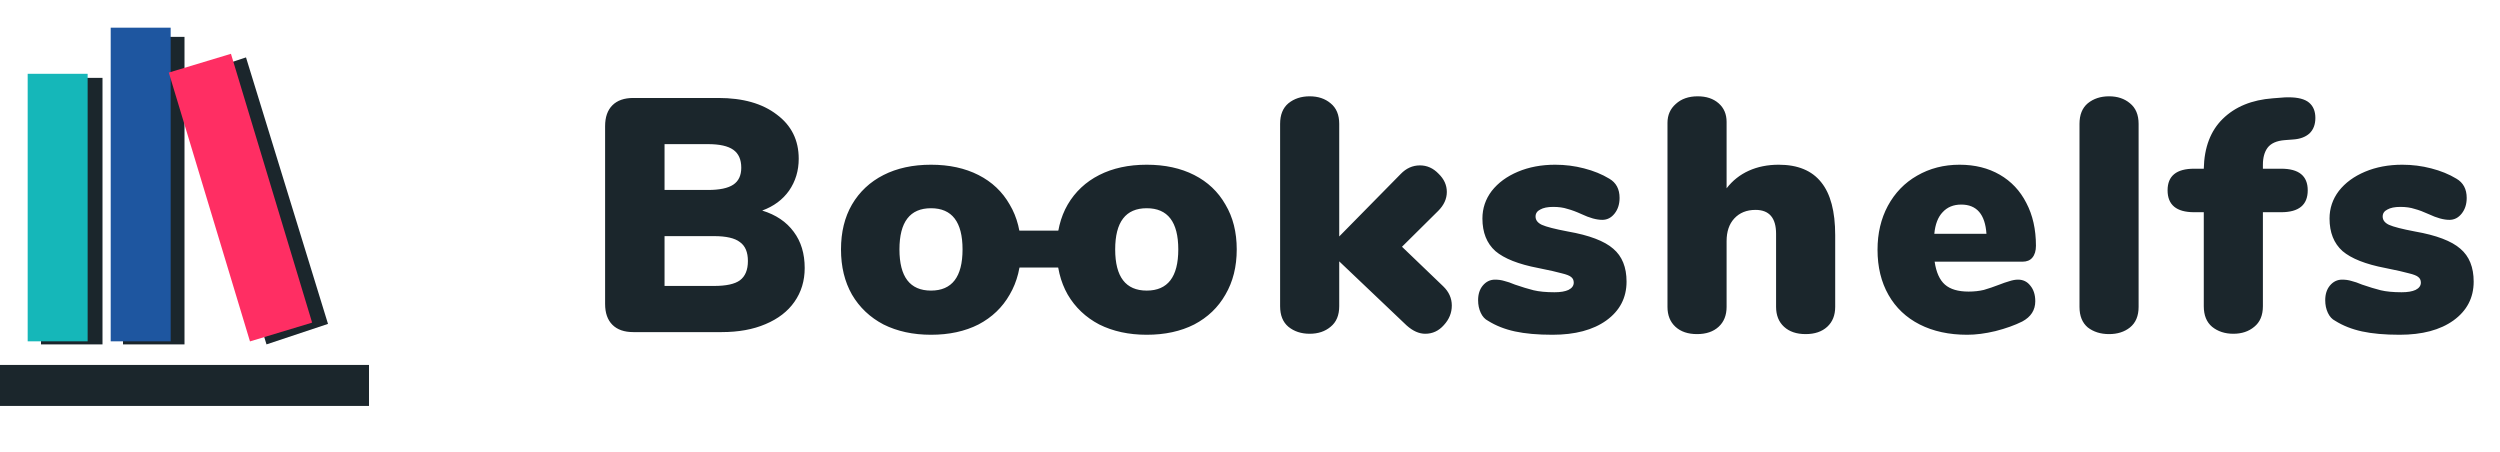 <svg width="271" height="49" viewBox="0 0 271 49" fill="none" xmlns="http://www.w3.org/2000/svg">
<rect x="108" y="25" width="10" height="4" fill="#1B262C"/>
<path d="M82.621 22.824C84.109 23.28 85.249 24.048 86.041 25.128C86.833 26.184 87.229 27.492 87.229 29.052C87.229 30.444 86.857 31.668 86.113 32.724C85.393 33.756 84.349 34.56 82.981 35.136C81.637 35.712 80.053 36 78.229 36H68.653C67.669 36 66.913 35.736 66.385 35.208C65.857 34.68 65.593 33.924 65.593 32.94V13.68C65.593 12.696 65.857 11.94 66.385 11.412C66.913 10.884 67.669 10.62 68.653 10.62H77.869C80.533 10.62 82.645 11.22 84.205 12.42C85.789 13.596 86.581 15.192 86.581 17.208C86.581 18.504 86.233 19.656 85.537 20.664C84.841 21.648 83.869 22.368 82.621 22.824ZM72.037 20.592H76.753C78.001 20.592 78.913 20.4 79.489 20.016C80.065 19.632 80.353 19.02 80.353 18.18C80.353 17.292 80.065 16.644 79.489 16.236C78.913 15.828 78.001 15.624 76.753 15.624H72.037V20.592ZM77.401 30.996C78.721 30.996 79.657 30.792 80.209 30.384C80.785 29.952 81.073 29.256 81.073 28.296C81.073 27.336 80.785 26.652 80.209 26.244C79.657 25.812 78.721 25.596 77.401 25.596H72.037V30.996H77.401ZM100.92 36.288C98.976 36.288 97.26 35.916 95.772 35.172C94.308 34.404 93.168 33.324 92.352 31.932C91.56 30.54 91.164 28.908 91.164 27.036C91.164 25.164 91.56 23.544 92.352 22.176C93.168 20.784 94.308 19.716 95.772 18.972C97.236 18.228 98.952 17.856 100.92 17.856C102.888 17.856 104.604 18.228 106.068 18.972C107.532 19.716 108.66 20.784 109.452 22.176C110.268 23.544 110.676 25.164 110.676 27.036C110.676 28.908 110.268 30.54 109.452 31.932C108.66 33.324 107.532 34.404 106.068 35.172C104.604 35.916 102.888 36.288 100.92 36.288ZM100.92 31.5C103.2 31.5 104.34 30.012 104.34 27.036C104.34 24.06 103.2 22.572 100.92 22.572C98.64 22.572 97.5 24.06 97.5 27.036C97.5 30.012 98.64 31.5 100.92 31.5ZM124.306 36.288C122.362 36.288 120.646 35.916 119.158 35.172C117.694 34.404 116.554 33.324 115.738 31.932C114.946 30.54 114.55 28.908 114.55 27.036C114.55 25.164 114.946 23.544 115.738 22.176C116.554 20.784 117.694 19.716 119.158 18.972C120.622 18.228 122.338 17.856 124.306 17.856C126.274 17.856 127.99 18.228 129.454 18.972C130.918 19.716 132.046 20.784 132.838 22.176C133.654 23.544 134.062 25.164 134.062 27.036C134.062 28.908 133.654 30.54 132.838 31.932C132.046 33.324 130.918 34.404 129.454 35.172C127.99 35.916 126.274 36.288 124.306 36.288ZM124.306 31.5C126.586 31.5 127.726 30.012 127.726 27.036C127.726 24.06 126.586 22.572 124.306 22.572C122.026 22.572 120.886 24.06 120.886 27.036C120.886 30.012 122.026 31.5 124.306 31.5ZM156.44 31.032C157.064 31.632 157.376 32.328 157.376 33.12C157.376 33.912 157.088 34.62 156.512 35.244C155.96 35.868 155.288 36.18 154.496 36.18C153.824 36.18 153.152 35.88 152.48 35.28L145.172 28.332V33.192C145.172 34.176 144.86 34.92 144.236 35.424C143.636 35.928 142.88 36.18 141.968 36.18C141.056 36.18 140.288 35.928 139.664 35.424C139.064 34.92 138.764 34.176 138.764 33.192V13.428C138.764 12.444 139.064 11.7 139.664 11.196C140.288 10.692 141.056 10.44 141.968 10.44C142.88 10.44 143.636 10.692 144.236 11.196C144.86 11.7 145.172 12.444 145.172 13.428V25.632L151.832 18.864C152.432 18.24 153.128 17.928 153.92 17.928C154.688 17.928 155.36 18.228 155.936 18.828C156.536 19.404 156.836 20.064 156.836 20.808C156.836 21.552 156.524 22.236 155.9 22.86L151.976 26.748L156.44 31.032ZM168.29 36.288C166.682 36.288 165.326 36.168 164.222 35.928C163.118 35.688 162.146 35.304 161.306 34.776C160.97 34.608 160.706 34.32 160.514 33.912C160.322 33.504 160.226 33.048 160.226 32.544C160.226 31.896 160.394 31.368 160.73 30.96C161.09 30.528 161.534 30.312 162.062 30.312C162.422 30.312 162.758 30.36 163.07 30.456C163.382 30.528 163.766 30.66 164.222 30.852C164.99 31.116 165.662 31.32 166.238 31.464C166.838 31.608 167.594 31.68 168.506 31.68C169.154 31.68 169.658 31.596 170.018 31.428C170.402 31.236 170.594 30.972 170.594 30.636C170.594 30.372 170.498 30.168 170.306 30.024C170.138 29.88 169.802 29.748 169.298 29.628C168.794 29.484 167.942 29.292 166.742 29.052C164.606 28.644 163.058 28.032 162.098 27.216C161.162 26.376 160.694 25.2 160.694 23.688C160.694 22.584 161.03 21.588 161.702 20.7C162.398 19.812 163.346 19.116 164.546 18.612C165.746 18.108 167.09 17.856 168.578 17.856C169.658 17.856 170.702 17.988 171.71 18.252C172.742 18.516 173.654 18.888 174.446 19.368C175.19 19.8 175.562 20.496 175.562 21.456C175.562 22.128 175.382 22.692 175.022 23.148C174.662 23.604 174.218 23.832 173.69 23.832C173.066 23.832 172.322 23.628 171.458 23.22C170.882 22.956 170.366 22.764 169.91 22.644C169.478 22.5 168.962 22.428 168.362 22.428C167.762 22.428 167.294 22.524 166.958 22.716C166.622 22.884 166.454 23.136 166.454 23.472C166.454 23.856 166.682 24.156 167.138 24.372C167.618 24.588 168.554 24.828 169.946 25.092C172.274 25.5 173.918 26.124 174.878 26.964C175.838 27.78 176.318 28.968 176.318 30.528C176.318 32.28 175.586 33.684 174.122 34.74C172.682 35.772 170.738 36.288 168.29 36.288ZM192.815 17.856C194.879 17.856 196.415 18.492 197.423 19.764C198.431 21.012 198.935 22.92 198.935 25.488V33.264C198.935 34.176 198.647 34.896 198.071 35.424C197.495 35.952 196.715 36.216 195.731 36.216C194.747 36.216 193.967 35.952 193.391 35.424C192.815 34.896 192.527 34.176 192.527 33.264V25.344C192.527 23.616 191.783 22.752 190.295 22.752C189.335 22.752 188.567 23.064 187.991 23.688C187.439 24.288 187.163 25.104 187.163 26.136V33.264C187.163 34.176 186.875 34.896 186.299 35.424C185.723 35.952 184.943 36.216 183.959 36.216C182.975 36.216 182.195 35.952 181.619 35.424C181.043 34.896 180.755 34.176 180.755 33.264V13.32C180.755 12.48 181.055 11.796 181.655 11.268C182.255 10.716 183.047 10.44 184.031 10.44C184.967 10.44 185.723 10.692 186.299 11.196C186.875 11.7 187.163 12.372 187.163 13.212V20.412C187.811 19.572 188.615 18.936 189.575 18.504C190.535 18.072 191.615 17.856 192.815 17.856ZM218.752 30.312C219.304 30.312 219.748 30.528 220.084 30.96C220.444 31.392 220.624 31.956 220.624 32.652C220.624 33.612 220.156 34.344 219.22 34.848C218.404 35.256 217.432 35.604 216.304 35.892C215.2 36.156 214.18 36.288 213.244 36.288C211.276 36.288 209.56 35.916 208.096 35.172C206.632 34.428 205.504 33.36 204.712 31.968C203.92 30.576 203.524 28.944 203.524 27.072C203.524 25.296 203.896 23.712 204.64 22.32C205.408 20.904 206.464 19.812 207.808 19.044C209.176 18.252 210.712 17.856 212.416 17.856C214.072 17.856 215.524 18.216 216.772 18.936C218.02 19.656 218.98 20.676 219.652 21.996C220.348 23.316 220.696 24.864 220.696 26.64C220.696 27.192 220.564 27.624 220.3 27.936C220.06 28.224 219.7 28.368 219.22 28.368H209.716C209.884 29.52 210.256 30.348 210.832 30.852C211.408 31.356 212.26 31.608 213.388 31.608C213.988 31.608 214.54 31.548 215.044 31.428C215.548 31.284 216.112 31.092 216.736 30.852C217.096 30.708 217.444 30.588 217.78 30.492C218.14 30.372 218.464 30.312 218.752 30.312ZM212.596 22.176C211.756 22.176 211.084 22.452 210.58 23.004C210.076 23.532 209.776 24.312 209.68 25.344H215.332C215.188 23.232 214.276 22.176 212.596 22.176ZM228.621 36.216C227.709 36.216 226.941 35.976 226.317 35.496C225.717 34.992 225.417 34.248 225.417 33.264V13.428C225.417 12.444 225.717 11.7 226.317 11.196C226.941 10.692 227.709 10.44 228.621 10.44C229.533 10.44 230.289 10.692 230.889 11.196C231.513 11.7 231.825 12.444 231.825 13.428V33.264C231.825 34.248 231.513 34.992 230.889 35.496C230.289 35.976 229.533 36.216 228.621 36.216ZM247.638 15.192C246.774 15.264 246.162 15.54 245.802 16.02C245.466 16.476 245.298 17.088 245.298 17.856V18.288H247.278C249.198 18.288 250.158 19.068 250.158 20.628C250.158 22.212 249.198 23.004 247.278 23.004H245.298V33.192C245.298 34.176 244.986 34.92 244.362 35.424C243.762 35.928 243.006 36.18 242.094 36.18C241.182 36.18 240.414 35.928 239.79 35.424C239.19 34.92 238.89 34.176 238.89 33.192V23.004H237.846C235.926 23.004 234.966 22.212 234.966 20.628C234.966 19.068 235.926 18.288 237.846 18.288H238.89C238.938 15.984 239.622 14.184 240.942 12.888C242.286 11.568 244.098 10.824 246.378 10.656L247.314 10.584C247.506 10.56 247.758 10.548 248.07 10.548C249.102 10.548 249.846 10.74 250.302 11.124C250.758 11.508 250.986 12.06 250.986 12.78C250.986 13.5 250.77 14.064 250.338 14.472C249.906 14.856 249.318 15.072 248.574 15.12L247.638 15.192ZM260.118 36.288C258.51 36.288 257.154 36.168 256.05 35.928C254.946 35.688 253.974 35.304 253.134 34.776C252.798 34.608 252.534 34.32 252.342 33.912C252.15 33.504 252.054 33.048 252.054 32.544C252.054 31.896 252.222 31.368 252.558 30.96C252.918 30.528 253.362 30.312 253.89 30.312C254.25 30.312 254.586 30.36 254.898 30.456C255.21 30.528 255.594 30.66 256.05 30.852C256.818 31.116 257.49 31.32 258.066 31.464C258.666 31.608 259.422 31.68 260.334 31.68C260.982 31.68 261.486 31.596 261.846 31.428C262.23 31.236 262.422 30.972 262.422 30.636C262.422 30.372 262.326 30.168 262.134 30.024C261.966 29.88 261.63 29.748 261.126 29.628C260.622 29.484 259.77 29.292 258.57 29.052C256.434 28.644 254.886 28.032 253.926 27.216C252.99 26.376 252.522 25.2 252.522 23.688C252.522 22.584 252.858 21.588 253.53 20.7C254.226 19.812 255.174 19.116 256.374 18.612C257.574 18.108 258.918 17.856 260.406 17.856C261.486 17.856 262.53 17.988 263.538 18.252C264.57 18.516 265.482 18.888 266.274 19.368C267.018 19.8 267.39 20.496 267.39 21.456C267.39 22.128 267.21 22.692 266.85 23.148C266.49 23.604 266.046 23.832 265.518 23.832C264.894 23.832 264.15 23.628 263.286 23.22C262.71 22.956 262.194 22.764 261.738 22.644C261.306 22.5 260.79 22.428 260.19 22.428C259.59 22.428 259.122 22.524 258.786 22.716C258.45 22.884 258.282 23.136 258.282 23.472C258.282 23.856 258.51 24.156 258.966 24.372C259.446 24.588 260.382 24.828 261.774 25.092C264.102 25.5 265.746 26.124 266.706 26.964C267.666 27.78 268.146 28.968 268.146 30.528C268.146 32.28 267.414 33.684 265.95 34.74C264.51 35.772 262.566 36.288 260.118 36.288Z" fill="#1B262C"/>
<path d="M13.333 4V37.333H20V4H13.333ZM20 8.444L28.889 37.333L35.556 35.111L26.667 6.222L20 8.444ZM4.444 8.444V37.333H11.111V8.444H4.444ZM0 39.556V44H40V39.556H0Z" fill="#1B262C"/>
<path d="M9.5 8H3V37H9.5V8Z" fill="#15B7B9"/>
<path d="M18.5 3H12V37H18.5V3Z" fill="#1E56A0"/>
<path d="M25.035 5.832L18.298 7.866L27.098 37.008L33.834 34.973L25.035 5.832Z" fill="#FF2E63"/>
</svg>

